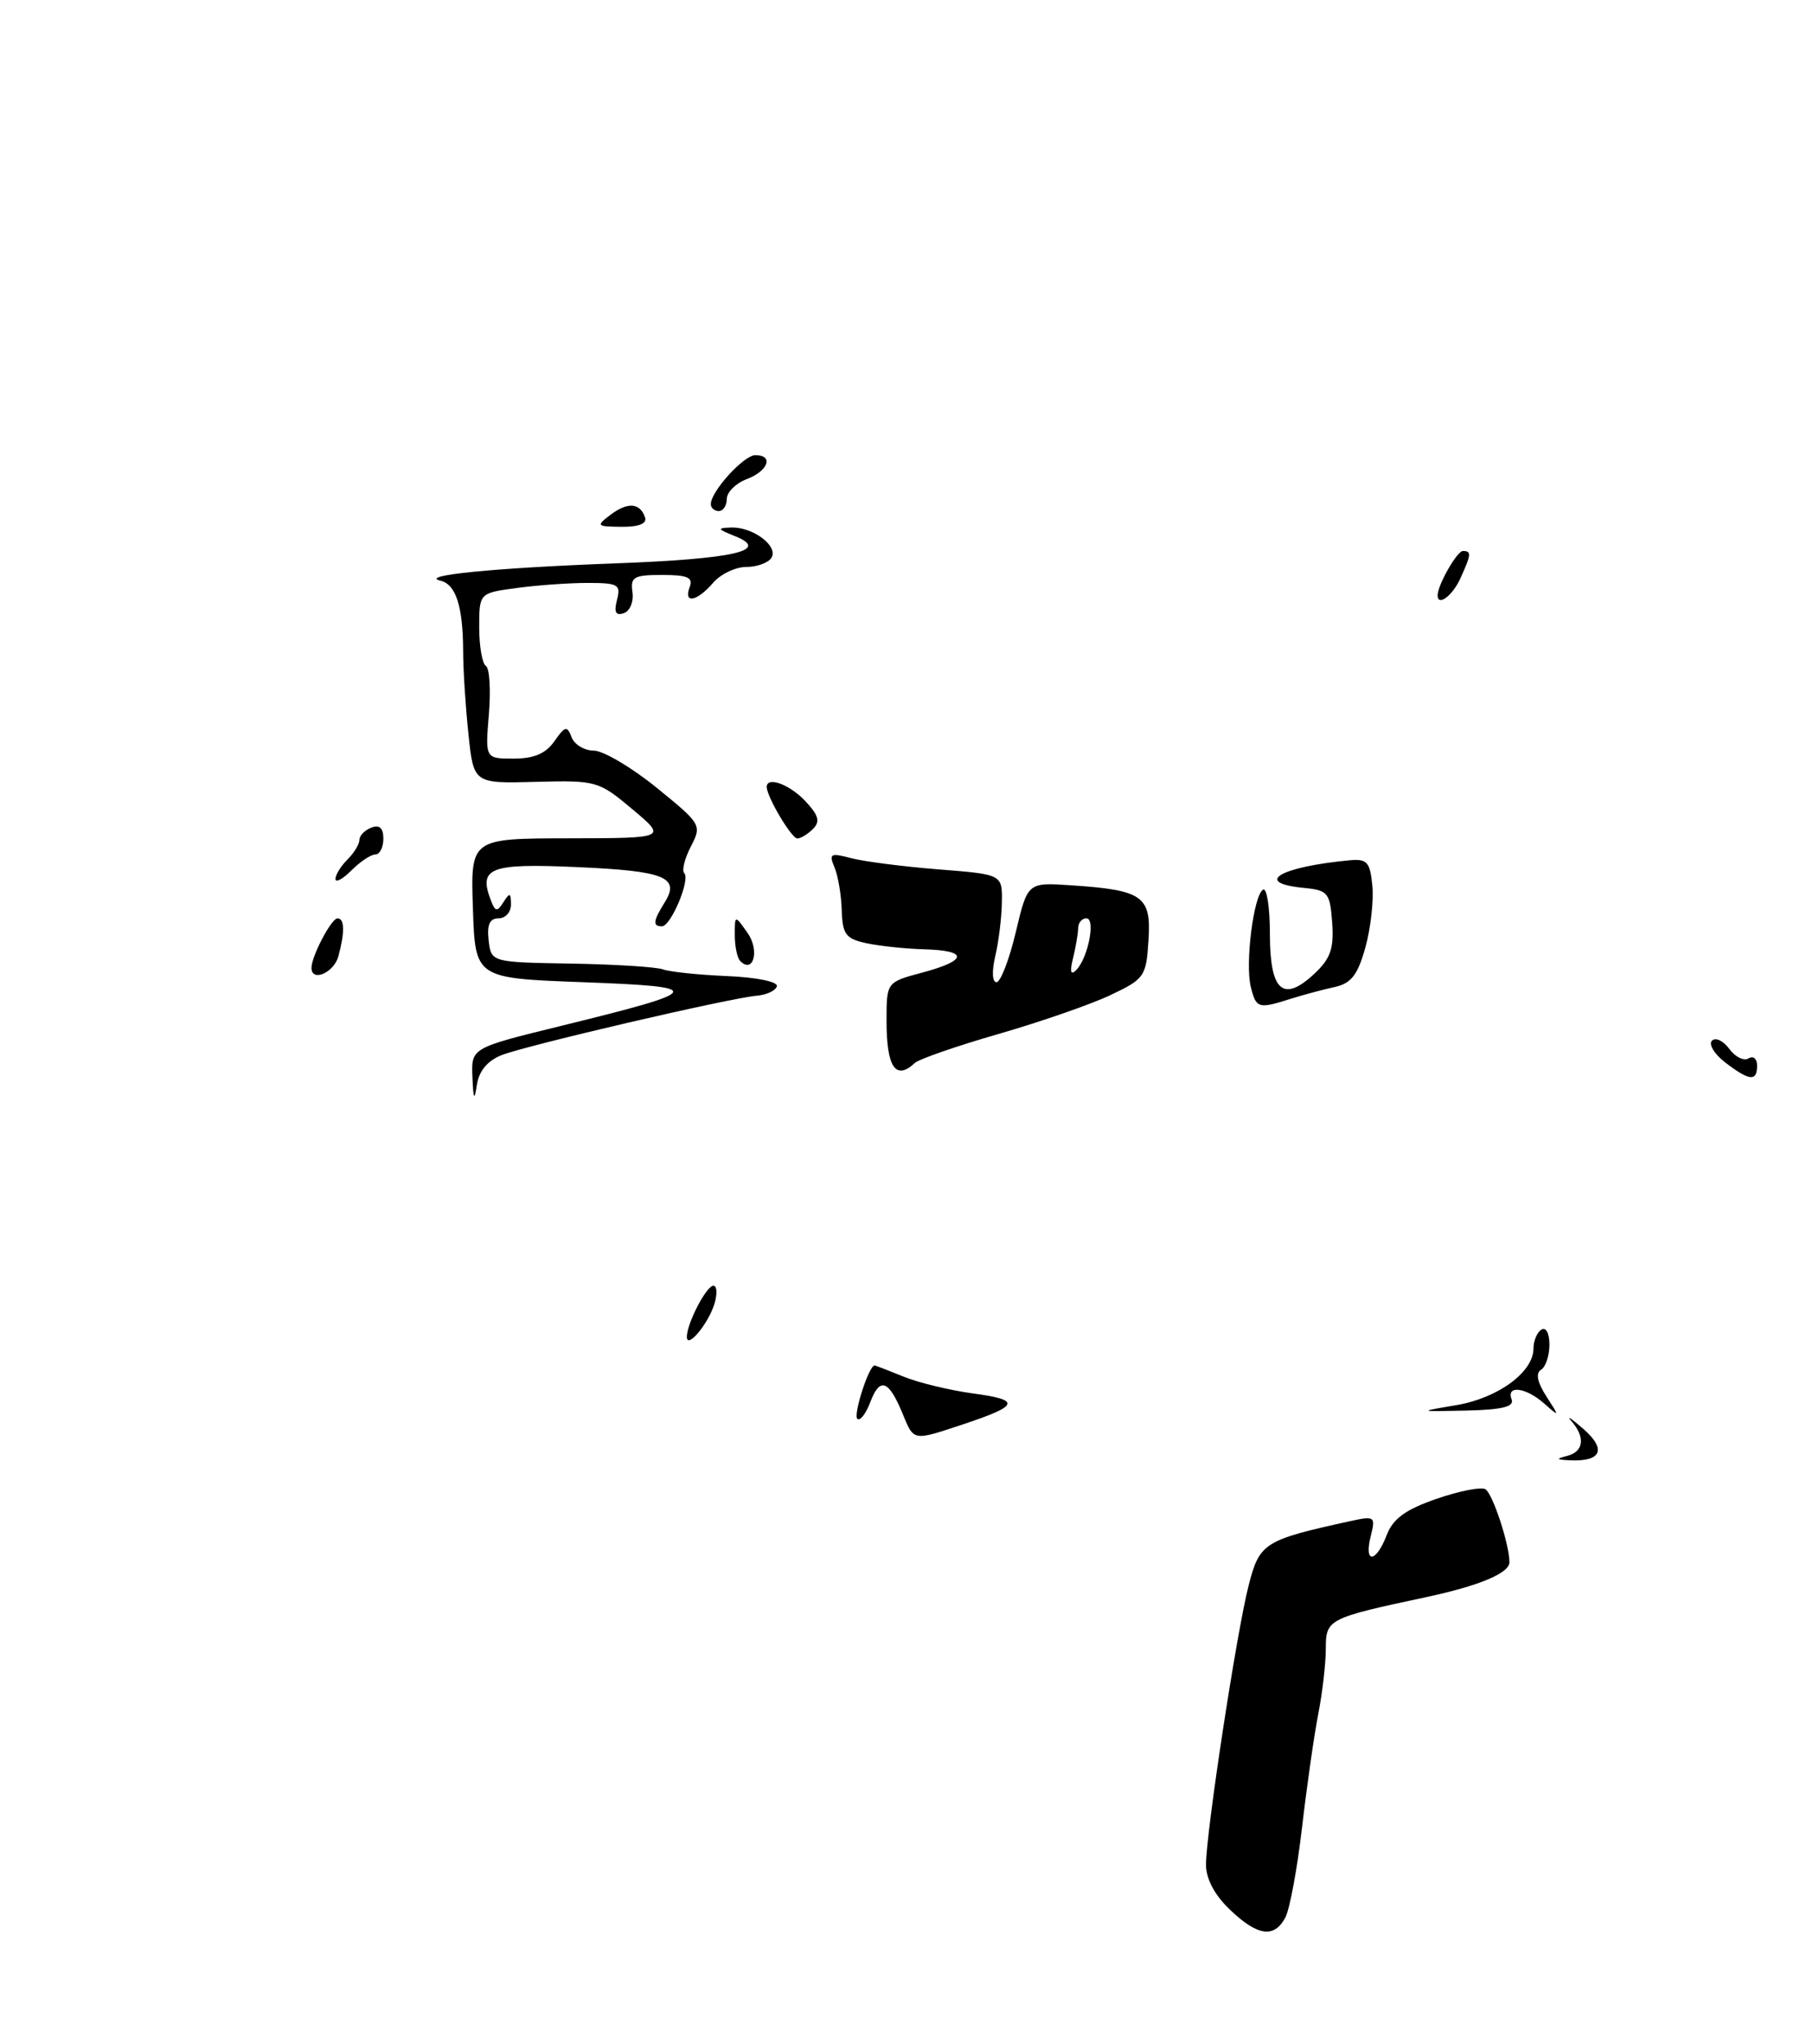 <?xml version="1.0" encoding="UTF-8" standalone="no"?>
<!DOCTYPE svg PUBLIC "-//W3C//DTD SVG 1.1//EN" "http://www.w3.org/Graphics/SVG/1.1/DTD/svg11.dtd" >
<svg xmlns="http://www.w3.org/2000/svg" xmlns:xlink="http://www.w3.org/1999/xlink" version="1.1" viewBox="0 0 227 256">
 <g >
 <path fill="currentColor"
d=" M 160.93 240.13 C 161.48 239.11 162.42 234.04 163.02 228.88 C 163.62 223.72 164.53 217.33 165.05 214.67 C 165.57 212.02 166.00 208.32 166.00 206.46 C 166.00 202.77 166.27 202.63 178.50 200.02 C 185.20 198.59 189.00 197.00 188.99 195.63 C 188.98 193.37 186.90 187.06 185.98 186.49 C 185.46 186.17 182.70 186.71 179.85 187.70 C 175.96 189.05 174.41 190.18 173.62 192.25 C 172.28 195.74 170.75 195.85 171.62 192.39 C 172.25 189.87 172.15 189.81 168.91 190.52 C 158.27 192.86 157.70 193.22 156.34 198.53 C 154.84 204.35 151.00 229.51 151.00 233.52 C 151.00 235.28 152.08 237.32 153.99 239.14 C 157.46 242.46 159.53 242.75 160.93 240.13 Z  M 114.55 133.11 C 115.07 132.63 119.78 130.99 125.00 129.49 C 130.22 127.98 136.53 125.80 139.00 124.63 C 143.31 122.59 143.51 122.30 143.80 117.75 C 144.16 112.20 143.11 111.46 134.05 110.86 C 128.66 110.50 128.66 110.50 127.18 116.75 C 126.36 120.19 125.27 123.00 124.77 123.00 C 124.23 123.00 124.17 121.63 124.61 119.75 C 125.04 117.96 125.41 114.92 125.44 113.00 C 125.50 109.50 125.50 109.50 117.50 108.87 C 113.10 108.52 108.19 107.89 106.59 107.47 C 103.98 106.78 103.76 106.90 104.48 108.60 C 104.92 109.65 105.34 112.07 105.39 113.99 C 105.49 117.02 105.89 117.56 108.50 118.12 C 110.15 118.47 113.41 118.82 115.75 118.88 C 121.27 119.04 121.16 120.27 115.50 121.79 C 111.00 122.99 111.00 122.99 111.00 127.83 C 111.00 133.66 112.14 135.36 114.55 133.11 Z  M 101.79 103.81 C 102.72 102.88 102.50 102.09 100.82 100.31 C 98.86 98.22 96.00 97.18 96.00 98.55 C 96.00 99.77 99.10 105.00 99.83 105.00 C 100.25 105.00 101.14 104.46 101.79 103.81 Z  M 196.25 182.31 C 198.30 181.77 198.51 179.98 196.75 177.96 C 196.06 177.18 196.74 177.62 198.26 178.95 C 201.19 181.52 200.50 183.07 196.50 182.87 C 194.82 182.78 194.78 182.69 196.25 182.31 Z  M 112.99 176.98 C 111.26 172.80 110.17 172.42 108.97 175.58 C 108.41 177.06 107.67 178.00 107.34 177.67 C 106.81 177.15 108.80 171.00 109.50 171.00 C 109.64 171.00 111.27 171.63 113.13 172.39 C 114.98 173.15 118.90 174.10 121.84 174.50 C 127.88 175.31 127.64 176.02 120.57 178.37 C 114.23 180.47 114.45 180.51 112.99 176.98 Z  M 182.36 175.96 C 187.56 175.08 192.00 171.82 192.00 168.88 C 192.00 167.91 192.45 166.84 193.00 166.50 C 193.56 166.15 194.00 166.97 194.00 168.38 C 194.00 169.76 193.53 171.18 192.95 171.53 C 192.25 171.96 192.48 173.09 193.60 174.84 C 195.29 177.47 195.29 177.48 193.33 175.75 C 191.03 173.72 188.56 173.42 189.27 175.25 C 189.61 176.16 188.07 176.54 183.62 176.64 C 177.50 176.78 177.50 176.78 182.36 175.96 Z  M 86.00 167.41 C 86.00 165.73 88.44 161.02 89.32 161.01 C 89.77 161.00 89.83 162.01 89.46 163.25 C 88.71 165.75 86.00 169.01 86.00 167.41 Z  M 59.15 134.86 C 59.00 131.23 59.00 131.23 70.25 128.47 C 88.36 124.02 88.58 123.58 73.00 123.00 C 59.50 122.50 59.50 122.50 59.21 113.75 C 58.92 105.00 58.92 105.00 71.21 104.98 C 83.50 104.96 83.50 104.96 79.17 101.33 C 74.95 97.79 74.67 97.71 67.07 97.91 C 59.30 98.12 59.30 98.12 58.65 91.91 C 58.29 88.50 57.99 83.86 57.99 81.60 C 57.97 75.93 57.09 73.18 55.15 72.72 C 52.35 72.06 61.84 71.12 76.81 70.56 C 91.93 70.00 96.56 68.95 92.00 67.13 C 89.80 66.25 89.74 66.12 91.56 66.06 C 94.28 65.98 97.49 68.39 96.59 69.85 C 96.20 70.48 94.78 71.00 93.43 71.00 C 92.08 71.00 90.21 71.90 89.27 73.00 C 87.25 75.35 85.54 75.65 86.36 73.50 C 86.81 72.32 86.08 72.00 82.91 72.00 C 79.35 72.00 78.91 72.25 79.19 74.16 C 79.36 75.35 78.87 76.53 78.10 76.79 C 77.09 77.13 76.85 76.67 77.25 75.13 C 77.76 73.20 77.41 73.00 73.55 73.00 C 71.20 73.00 67.19 73.29 64.64 73.64 C 60.00 74.27 60.00 74.27 60.00 78.58 C 60.00 80.94 60.38 83.11 60.84 83.40 C 61.30 83.68 61.46 86.41 61.21 89.46 C 60.75 95.00 60.75 95.00 64.32 95.00 C 66.85 95.00 68.33 94.37 69.41 92.83 C 70.75 90.91 71.01 90.85 71.57 92.33 C 71.93 93.25 73.18 94.00 74.36 94.00 C 75.54 94.01 79.07 96.09 82.21 98.64 C 87.81 103.19 87.89 103.32 86.50 106.01 C 85.72 107.51 85.35 109.01 85.67 109.34 C 86.47 110.13 84.00 116.00 82.88 116.00 C 81.69 116.00 81.77 115.34 83.22 113.01 C 85.20 109.85 83.23 109.06 72.16 108.58 C 61.33 108.10 59.89 108.66 61.45 112.72 C 62.01 114.20 62.24 114.23 63.04 112.97 C 63.82 111.74 63.97 111.78 63.98 113.25 C 63.99 114.21 63.30 115.00 62.43 115.00 C 61.31 115.00 60.96 115.79 61.18 117.75 C 61.50 120.50 61.50 120.50 71.50 120.67 C 77.00 120.76 82.17 121.09 83.00 121.39 C 83.83 121.70 87.42 122.08 91.00 122.23 C 94.67 122.38 97.40 122.93 97.27 123.50 C 97.14 124.04 96.02 124.58 94.77 124.69 C 91.37 124.98 65.90 130.91 62.81 132.13 C 61.04 132.83 59.97 134.11 59.71 135.85 C 59.39 137.93 59.27 137.72 59.15 134.86 Z  M 216.01 133.05 C 214.65 132.00 213.90 130.77 214.35 130.32 C 214.80 129.87 215.77 130.33 216.52 131.35 C 217.26 132.37 218.35 132.90 218.93 132.54 C 219.52 132.18 220.00 132.58 220.00 133.44 C 220.00 135.47 219.05 135.38 216.01 133.05 Z  M 156.61 123.60 C 155.88 120.68 156.95 112.15 158.14 111.41 C 158.61 111.12 159.00 113.62 159.00 116.97 C 159.00 124.15 160.66 125.61 164.60 121.91 C 166.60 120.03 167.03 118.76 166.80 115.53 C 166.52 111.79 166.27 111.48 163.25 111.19 C 156.85 110.57 160.19 108.56 169.00 107.73 C 171.17 107.53 171.54 107.95 171.83 110.94 C 172.01 112.83 171.61 116.32 170.94 118.70 C 169.99 122.10 169.17 123.15 167.12 123.60 C 165.68 123.91 163.20 124.58 161.60 125.08 C 157.54 126.37 157.29 126.29 156.61 123.60 Z  M 39.00 121.20 C 39.00 119.75 41.48 115.02 42.25 115.01 C 43.15 115.00 43.19 116.69 42.37 119.75 C 41.81 121.82 39.00 123.03 39.00 121.20 Z  M 92.68 120.35 C 92.31 119.97 92.00 118.52 92.00 117.11 C 92.00 114.55 92.00 114.55 93.62 116.86 C 95.13 119.02 94.33 122.00 92.68 120.35 Z  M 42.00 110.07 C 42.00 109.56 42.67 108.47 43.50 107.64 C 44.33 106.82 45.00 105.71 45.00 105.18 C 45.00 104.65 45.67 103.95 46.50 103.64 C 47.52 103.25 48.00 103.69 48.00 105.03 C 48.00 106.11 47.55 107.00 47.00 107.00 C 46.45 107.00 45.10 107.90 44.00 109.00 C 42.90 110.10 42.00 110.58 42.00 110.07 Z  M 180.00 74.55 C 180.00 73.27 182.43 69.00 183.16 69.00 C 184.26 69.00 184.22 69.42 182.84 72.45 C 181.85 74.62 180.00 75.99 180.00 74.55 Z  M 76.46 64.45 C 78.60 62.84 80.15 62.96 80.77 64.81 C 81.02 65.57 79.97 65.99 77.83 65.97 C 74.67 65.94 74.60 65.86 76.46 64.45 Z  M 89.00 63.13 C 89.00 61.54 93.13 57.00 94.57 57.00 C 96.90 57.00 96.20 58.97 93.50 60.00 C 92.12 60.52 91.00 61.64 91.00 62.48 C 91.00 63.31 90.55 64.00 90.00 64.00 C 89.45 64.00 89.00 63.61 89.00 63.13 Z  M 134.35 120.00 C 134.69 118.62 134.98 116.94 134.99 116.25 C 134.99 115.56 135.46 115.00 136.02 115.00 C 137.22 115.00 136.23 120.01 134.73 121.50 C 134.06 122.17 133.93 121.68 134.35 120.00 Z "/>
</g>
</svg>